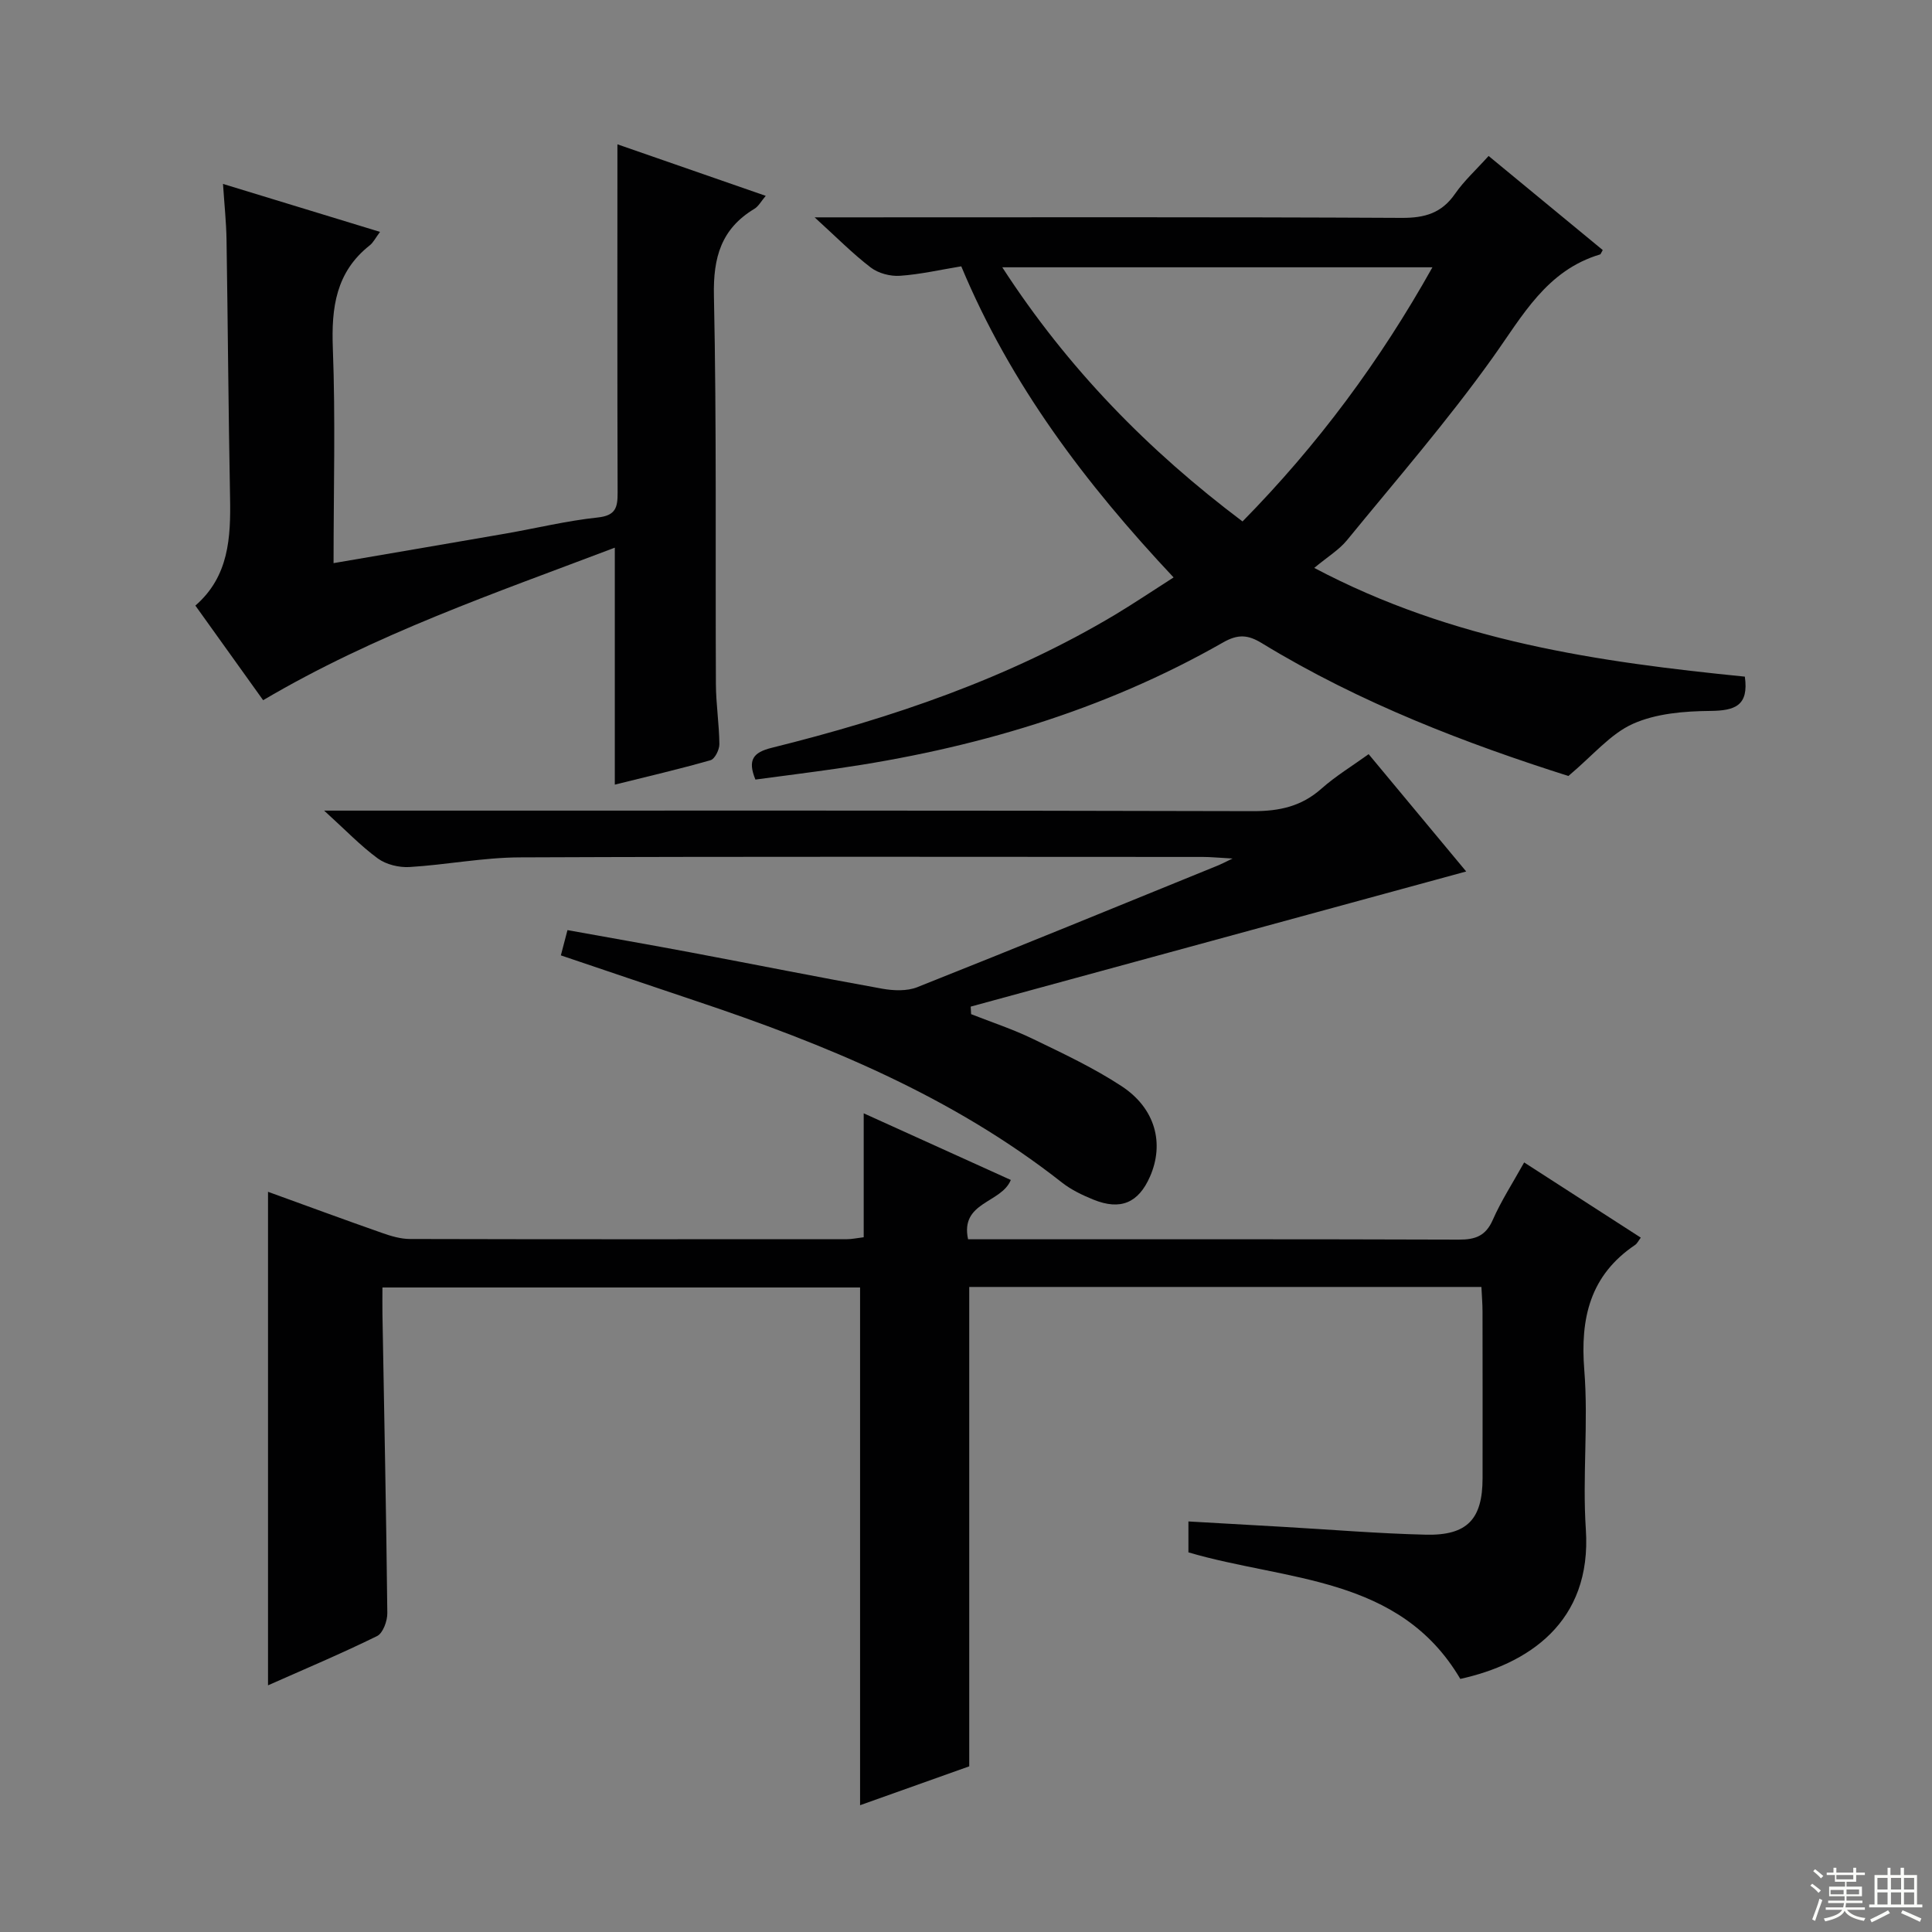 <svg enable-background="new 0 0 400 400" viewBox="0 0 400 400" xmlns="http://www.w3.org/2000/svg"><rect x="0" y="0" width="400" height="400" fill="#808080" stroke="none"/><g fill="#010102"><path d="m200.67 266.45v99.25c-7.22 2.57-15.12 5.38-22.6 8.05 0-35.64 0-71.22 0-107.19-32.51 0-65.39 0-98.89 0 0 1.92-.03 3.7 0 5.48.36 20.64.79 41.29 1.01 61.93.02 1.63-.9 4.16-2.12 4.76-7.42 3.65-15.06 6.86-22.58 10.2 0-34.1 0-67.83 0-102.18 7.87 2.85 15.72 5.75 23.62 8.52 1.85.65 3.85 1.25 5.78 1.25 30.16.08 60.33.05 90.5.04.97 0 1.93-.22 3.43-.4 0-8.39 0-16.61 0-25.66 10.68 4.84 20.57 9.32 30.46 13.8-1.99 4.86-10.54 4.49-8.85 12.28h5.15c32.16 0 64.33-.04 96.49.07 3.39.01 5.54-.77 6.99-4.08 1.73-3.93 4.1-7.59 6.5-11.9 8.02 5.17 15.92 10.26 24.15 15.57-.48.63-.74 1.21-1.18 1.51-9.32 6.29-11.38 15.14-10.52 25.9.87 10.93-.41 22.02.32 32.97 1.3 19.4-12.14 27.93-25.99 30.98-12.6-21.4-35.97-20.22-56.29-26.2 0-1.88 0-3.83 0-6.4 6.67.38 13.23.75 19.79 1.13 9.79.56 19.58 1.38 29.37 1.61 8.58.2 11.73-3.23 11.74-11.67.01-11.5.01-23-.01-34.5 0-1.62-.14-3.24-.23-5.12-35.58 0-70.81 0-106.04 0z"/><path d="m242.98 119.55c-18.26-19.44-33.75-39.93-43.96-64.41-4.29.7-8.47 1.67-12.69 1.96-1.99.14-4.47-.51-6.03-1.7-3.76-2.87-7.11-6.28-11.64-10.4h6.61c38.32 0 76.65-.09 114.97.11 4.75.02 8.23-.98 11-4.97 1.87-2.7 4.36-4.96 6.96-7.85 7.98 6.58 15.84 13.06 23.63 19.48-.38.66-.43.87-.53.9-11.12 3.32-16.06 12.7-22.26 21.38-9.35 13.1-19.95 25.3-30.15 37.78-1.65 2.02-4.02 3.44-6.79 5.75 28.78 15.23 58.91 19.48 89.15 22.51.85 6.02-2.04 7.05-7.15 7.1-5.39.05-11.22.52-16.02 2.67-4.67 2.09-8.29 6.55-13.36 10.8-20.95-6.65-43.08-15.05-63.47-27.5-2.88-1.76-4.94-1.91-8.04-.14-24.86 14.19-51.83 22.06-80.02 26.12-5.56.8-11.13 1.5-16.79 2.26-1.67-4.08-.45-5.62 3.35-6.57 24.91-6.18 49.08-14.37 71.25-27.64 3.83-2.31 7.55-4.81 11.98-7.64zm53.59-64.21c-29.9 0-59.05 0-89.06 0 13.58 20.97 30.26 37.96 49.74 52.62 15.58-15.84 28.43-33.18 39.32-52.62z"/><path d="m127.83 29.88c9.65 3.35 19.94 6.93 30.71 10.67-.94 1.09-1.48 2.16-2.36 2.69-6.87 4.14-8.54 10.06-8.37 17.97.57 26.8.28 53.62.41 80.44.02 4.14.68 8.28.72 12.42.01 1.14-.94 3.07-1.83 3.32-6.51 1.86-13.11 3.39-19.82 5.06 0-16.43 0-32.32 0-49.06-24.71 9.38-49.61 17.89-72.81 31.58-4.54-6.34-9.14-12.76-14.03-19.59 6.95-6.03 7.34-14.07 7.18-22.38-.34-17.8-.45-35.6-.73-53.4-.06-3.63-.45-7.25-.73-11.52 10.84 3.31 21.47 6.56 32.51 9.93-.95 1.27-1.39 2.2-2.12 2.78-7.01 5.53-7.97 12.87-7.65 21.29.56 14.61.15 29.25.15 44.51 12.19-2.09 23.89-4.08 35.58-6.11 6.37-1.11 12.69-2.66 19.11-3.34 3.75-.4 4.13-2.09 4.12-5.16-.08-23.92-.04-47.84-.04-72.1z"/><path d="m116.12 197.8c.5-1.92.87-3.33 1.37-5.23 8.62 1.56 17.08 3.03 25.53 4.62 13.22 2.49 26.4 5.13 39.64 7.51 2.35.42 5.13.53 7.27-.32 20.84-8.28 41.58-16.79 62.35-25.24.55-.22 1.07-.51 2.91-1.39-2.96-.16-4.54-.33-6.11-.33-47.16-.01-94.32-.11-141.48.09-7.6.03-15.19 1.54-22.81 2-2.17.13-4.83-.51-6.56-1.77-3.58-2.62-6.69-5.89-11.12-9.91h6.86c61.82 0 123.65-.06 185.47.11 5.46.01 10-.98 14.13-4.64 2.95-2.62 6.38-4.7 9.79-7.16 7.16 8.61 14.03 16.88 20.2 24.29-34.21 9.33-68.4 18.65-102.59 27.98.03.52.06 1.04.09 1.56 4.26 1.68 8.63 3.11 12.74 5.1 6.27 3.03 12.63 6.01 18.43 9.82 7 4.6 8.87 11.86 5.86 18.72-2.39 5.44-6.09 7.03-11.69 4.77-2.29-.93-4.62-2.04-6.55-3.56-22.72-17.87-48.94-28.62-76.03-37.67-9.13-3.06-18.25-6.16-27.7-9.35z"/></g><path d="m374.8 390.4.4-.4c.7.5 1.3 1 1.8 1.4l-.5.5c-.5-.6-1.1-1.1-1.7-1.5zm1 7.3-.6-.3c.5-1.4 1.1-2.8 1.5-4.3.2.1.4.2.6.3-.5 1.3-1 2.8-1.5 4.3zm-.4-10.3.4-.4c.4.3 1 .8 1.7 1.4l-.5.5c-.4-.5-1-1-1.6-1.5zm2.5.3h1.7v-1h.6v1h3.5v-1h.6v1h1.8v.5h-1.8v1.4h-2v1h3.2v2h-3.2v.9h3.3v.5h-3.4c0 .3-.1.6-.1.9h4v.5h-3.7c.7.9 1.9 1.5 3.8 1.7-.1.2-.2.4-.3.6-2.1-.4-3.5-1.1-4-2.1-.4 1-1.8 1.7-4 2.2-.1-.2-.2-.4-.3-.6 2.1-.4 3.4-1 3.8-1.8h-3.4v-.5h3.6c.1-.3.1-.6.2-.9h-3.3v-.5h3.4c0-.3 0-.6 0-.9h-3.2v-2h3.3v-1h-2.1v-1.4h-1.7v-.5zm1.1 3.5v1h2.7c0-.3 0-.4 0-.4 0-.1 0-.2 0-.2 0-.1 0-.2 0-.3h-2.7zm1.2-3v.9h3.5v-.9zm4.7 3h-2.6v.6.4h2.6z" fill="#fbfcfa"/><path d="m393.6 386.7h.6v1.5h2.7v6.1h1.1v.6h-11v-.6h1.1v-6.1h2.7v-1.5h.6v1.5h2.1v-1.5zm-2.7 8.8.4.6c-1.2.6-2.5 1.3-3.8 1.9-.1-.2-.2-.4-.3-.6 1.2-.6 2.5-1.2 3.7-1.9zm-2.2-6.7v2.4h2.1v-2.4zm0 3v2.5h2.1v-2.5zm2.8-3v2.4h2.1v-2.4zm0 3v2.5h2.1v-2.5zm6 6.1c-1.4-.7-2.7-1.3-3.9-1.8l.3-.6c1.5.6 2.7 1.2 3.9 1.7zm-1.2-9.1h-2.1v2.4h2.1zm-2.1 3v2.5h2.1v-2.5z" fill="#fbfcfa"/></svg>